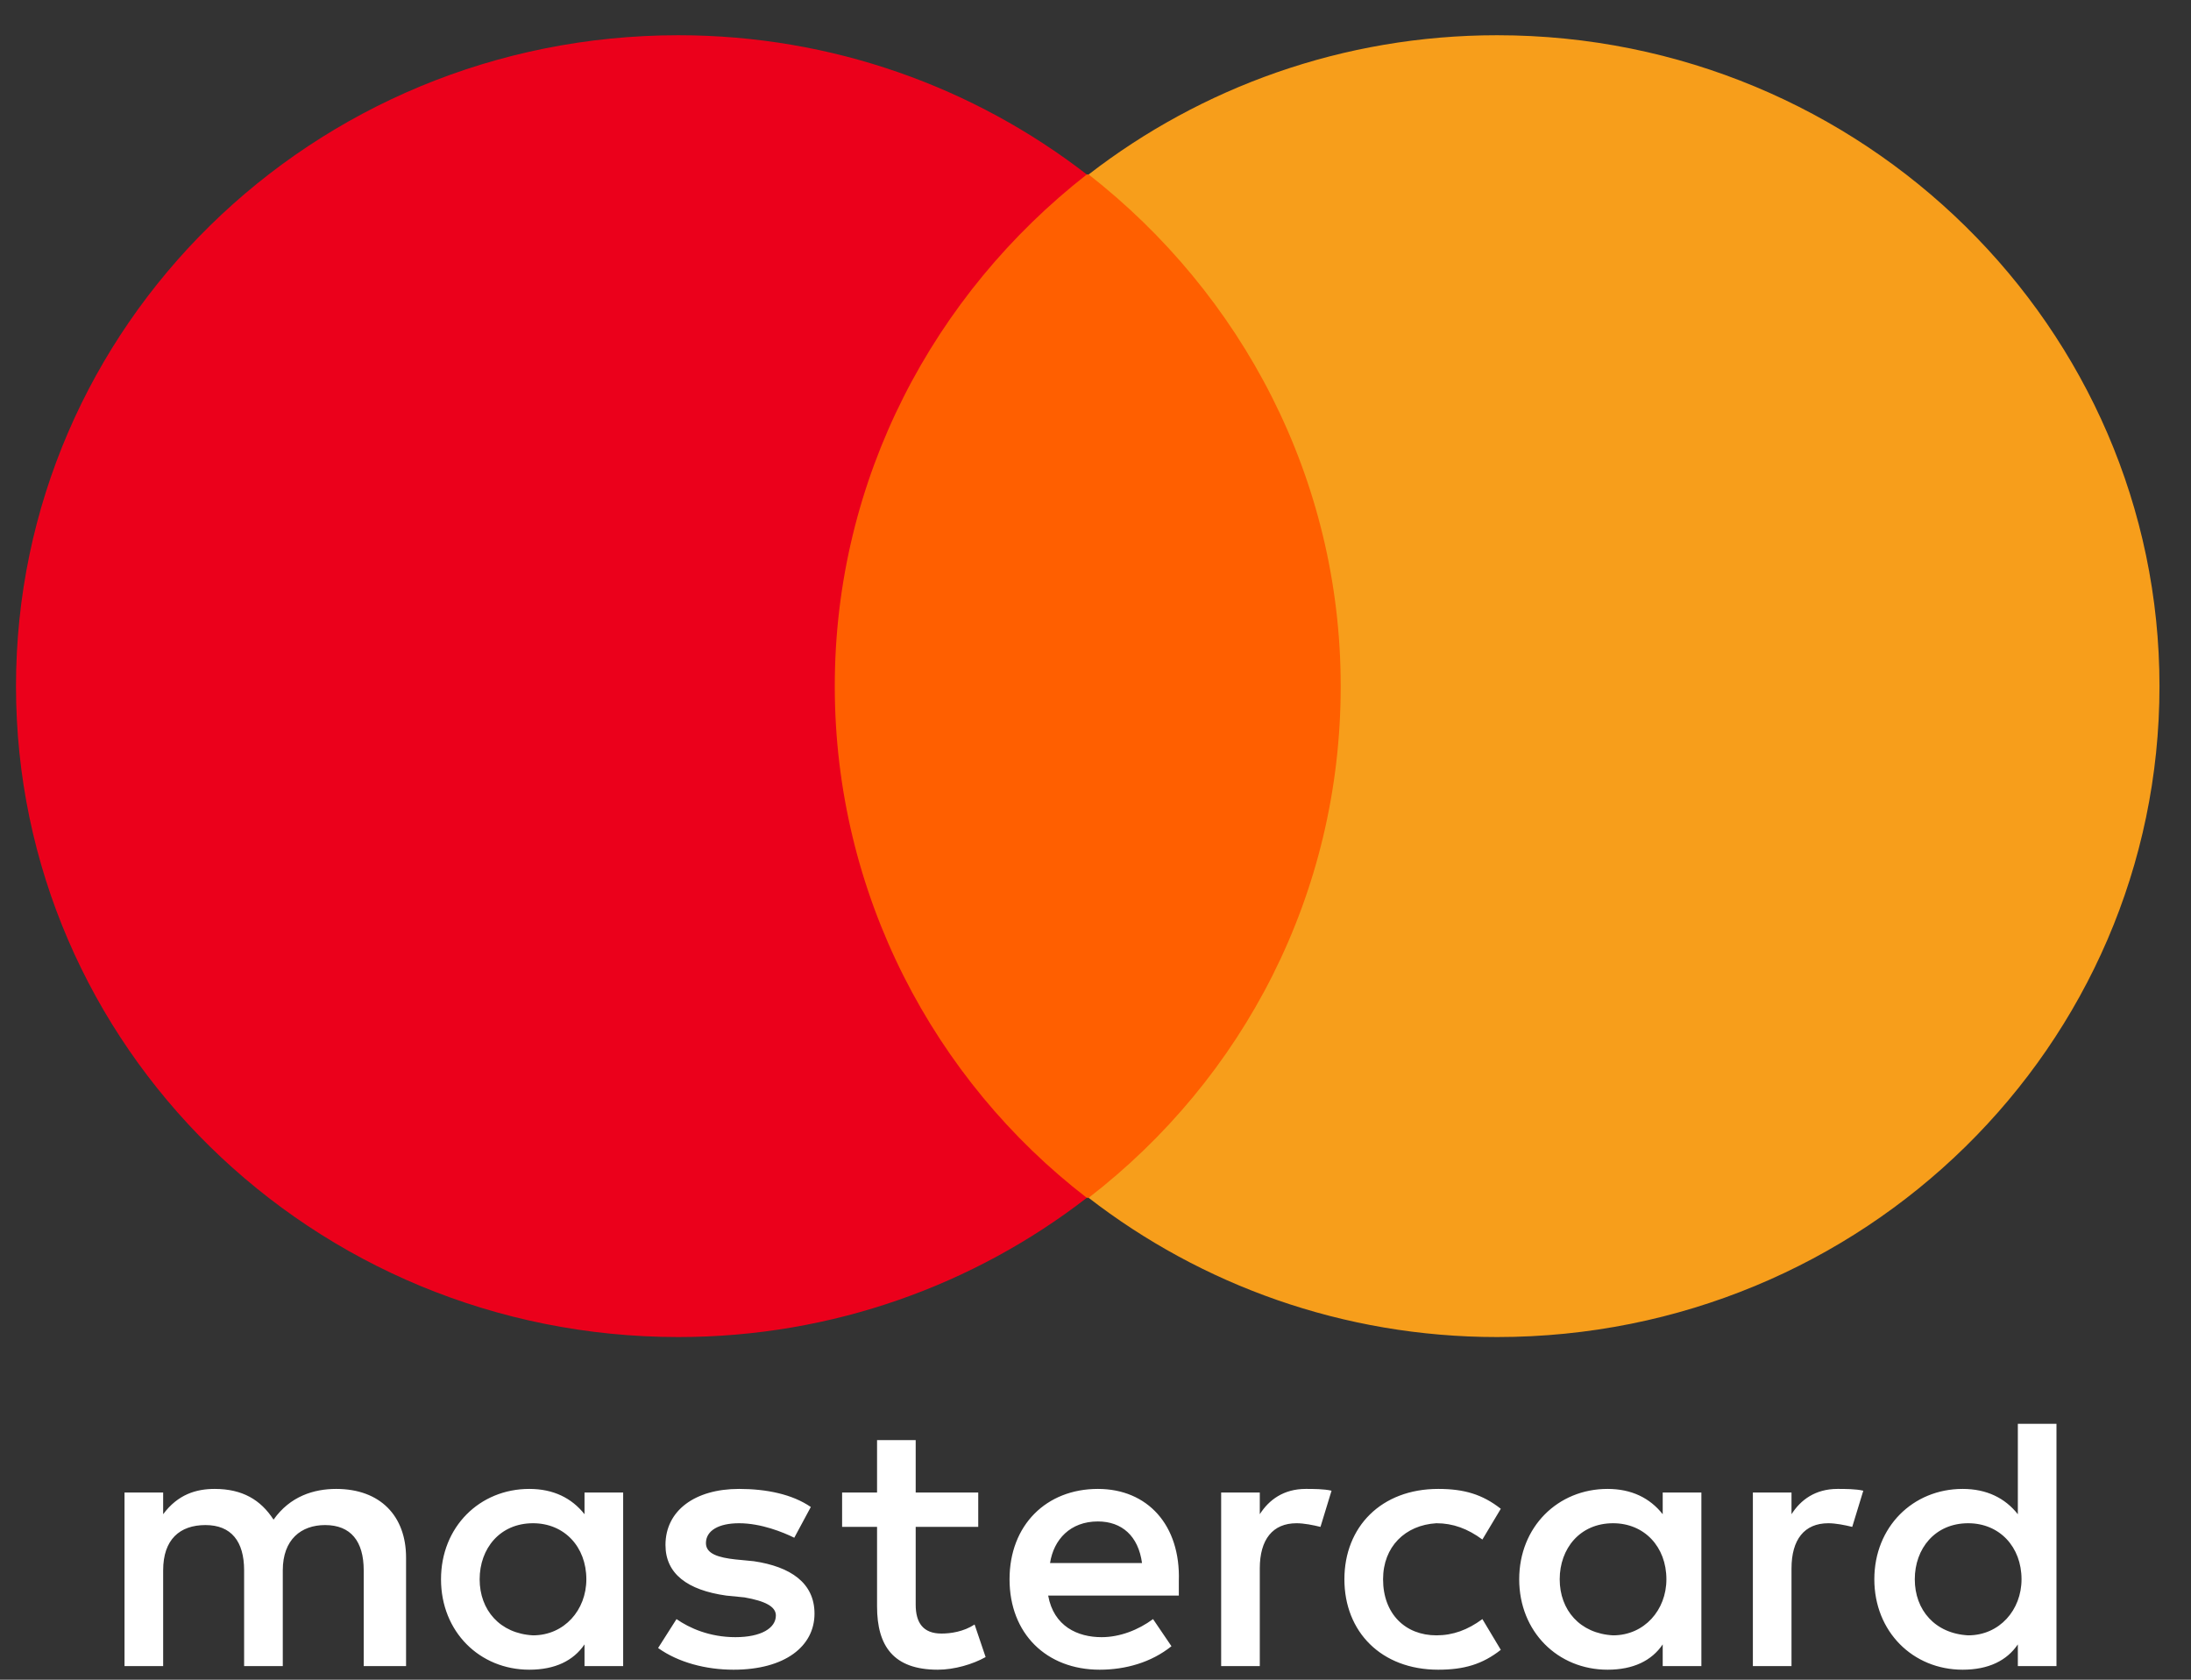 <svg width="60" height="46" viewBox="0 0 60 46" fill="none" xmlns="http://www.w3.org/2000/svg">
<rect x="0" y="0" width="60" height="46" fill="#333333" stroke="none"/>
<g clip-path="url(#clip0_21_1596)">
<path d="M11.12 45.627V42.656C11.12 41.517 10.414 40.775 9.205 40.775C8.6 40.775 7.945 40.973 7.491 41.617C7.139 41.072 6.635 40.775 5.879 40.775C5.375 40.775 4.872 40.923 4.468 41.468V40.874H3.41V45.627H4.468V43.003C4.468 42.161 4.922 41.765 5.627 41.765C6.332 41.765 6.685 42.211 6.685 43.003V45.627H7.744V43.003C7.744 42.161 8.247 41.765 8.902 41.765C9.608 41.765 9.96 42.211 9.96 43.003V45.627H11.12ZM26.789 40.874H25.076V39.438H24.018V40.874H23.061V41.814H24.018V43.993C24.018 45.083 24.472 45.726 25.681 45.726C26.135 45.726 26.638 45.578 26.991 45.38L26.689 44.488C26.386 44.686 26.034 44.736 25.782 44.736C25.278 44.736 25.076 44.439 25.076 43.944V41.814H26.789V40.874ZM35.758 40.775C35.154 40.775 34.751 41.072 34.499 41.468V40.874H33.441V45.627H34.499V42.953C34.499 42.161 34.851 41.715 35.506 41.715C35.708 41.715 35.96 41.765 36.161 41.815L36.464 40.824C36.262 40.775 35.96 40.775 35.758 40.775V40.775ZM22.204 41.27C21.7 40.923 20.995 40.775 20.239 40.775C19.03 40.775 18.224 41.369 18.224 42.31C18.224 43.102 18.829 43.547 19.887 43.696L20.39 43.746C20.945 43.844 21.247 43.993 21.247 44.241C21.247 44.587 20.844 44.835 20.139 44.835C19.433 44.835 18.879 44.587 18.526 44.34L18.022 45.132C18.576 45.528 19.332 45.726 20.088 45.726C21.499 45.726 22.305 45.083 22.305 44.191C22.305 43.349 21.65 42.904 20.642 42.755L20.139 42.706C19.685 42.656 19.332 42.557 19.332 42.26C19.332 41.914 19.685 41.715 20.239 41.715C20.844 41.715 21.449 41.963 21.751 42.112L22.204 41.27ZM50.32 40.775C49.715 40.775 49.312 41.072 49.06 41.468V40.874H48.002V45.627H49.06V42.953C49.06 42.161 49.413 41.715 50.068 41.715C50.27 41.715 50.522 41.765 50.723 41.815L51.026 40.824C50.824 40.775 50.522 40.775 50.32 40.775ZM36.816 43.25C36.816 44.686 37.824 45.726 39.386 45.726C40.092 45.726 40.595 45.578 41.099 45.182L40.595 44.34C40.192 44.637 39.789 44.785 39.336 44.785C38.479 44.785 37.875 44.191 37.875 43.25C37.875 42.359 38.479 41.765 39.336 41.715C39.789 41.715 40.192 41.864 40.595 42.161L41.099 41.319C40.595 40.923 40.092 40.775 39.386 40.775C37.824 40.775 36.816 41.815 36.816 43.25ZM46.592 43.25V40.874H45.533V41.468C45.181 41.022 44.677 40.775 44.022 40.775C42.661 40.775 41.603 41.815 41.603 43.25C41.603 44.686 42.661 45.726 44.022 45.726C44.727 45.726 45.231 45.479 45.533 45.033V45.627H46.592V43.25ZM42.712 43.25C42.712 42.409 43.266 41.715 44.173 41.715C45.029 41.715 45.634 42.359 45.634 43.25C45.634 44.092 45.029 44.785 44.173 44.785C43.266 44.736 42.712 44.092 42.712 43.25ZM30.065 40.775C28.654 40.775 27.646 41.765 27.646 43.25C27.646 44.736 28.654 45.726 30.115 45.726C30.82 45.726 31.526 45.528 32.08 45.083L31.576 44.34C31.173 44.637 30.669 44.835 30.166 44.835C29.511 44.835 28.855 44.538 28.704 43.696H32.282V43.3C32.332 41.765 31.425 40.775 30.065 40.775ZM30.065 41.666C30.72 41.666 31.173 42.062 31.274 42.805H28.755C28.855 42.161 29.309 41.666 30.065 41.666ZM56.316 43.25V38.992H55.258V41.468C54.905 41.022 54.401 40.775 53.746 40.775C52.386 40.775 51.328 41.815 51.328 43.25C51.328 44.686 52.386 45.726 53.746 45.726C54.452 45.726 54.956 45.479 55.258 45.033V45.627H56.316V43.25ZM52.436 43.25C52.436 42.409 52.99 41.715 53.898 41.715C54.754 41.715 55.359 42.359 55.359 43.25C55.359 44.092 54.754 44.785 53.898 44.785C52.99 44.736 52.436 44.092 52.436 43.25ZM17.065 43.25V40.874H16.007V41.468C15.654 41.022 15.15 40.775 14.495 40.775C13.135 40.775 12.077 41.815 12.077 43.25C12.077 44.686 13.135 45.726 14.495 45.726C15.201 45.726 15.704 45.479 16.007 45.033V45.627H17.065V43.25ZM13.135 43.25C13.135 42.409 13.689 41.715 14.596 41.715C15.453 41.715 16.057 42.359 16.057 43.25C16.057 44.092 15.453 44.785 14.596 44.785C13.689 44.736 13.135 44.092 13.135 43.25Z" fill="white"/>
<path d="M21.852 4.778H37.723V32.803H21.852V4.778Z" fill="#FF5F00"/>
<path d="M22.86 18.791C22.86 13.097 25.581 8.046 29.762 4.778C26.689 2.401 22.809 0.965 18.577 0.965C8.55 0.965 0.438 8.937 0.438 18.791C0.438 28.644 8.55 36.616 18.577 36.616C22.809 36.616 26.689 35.18 29.762 32.803C25.581 29.585 22.86 24.485 22.86 18.791Z" fill="#EB001B"/>
<path d="M59.137 18.791C59.137 28.644 51.025 36.616 40.998 36.616C36.766 36.616 32.886 35.18 29.812 32.803C34.045 29.535 36.715 24.485 36.715 18.791C36.715 13.097 33.995 8.046 29.812 4.778C32.886 2.401 36.766 0.965 40.998 0.965C51.025 0.965 59.137 8.987 59.137 18.791Z" fill="#F79E1B"/>
</g>
<defs>
<clipPath id="clip0_21_1596">
<rect width="58.759" height="44.885" fill="white" transform="translate(0.438 0.965)"/>
</clipPath>
</defs>
</svg>
